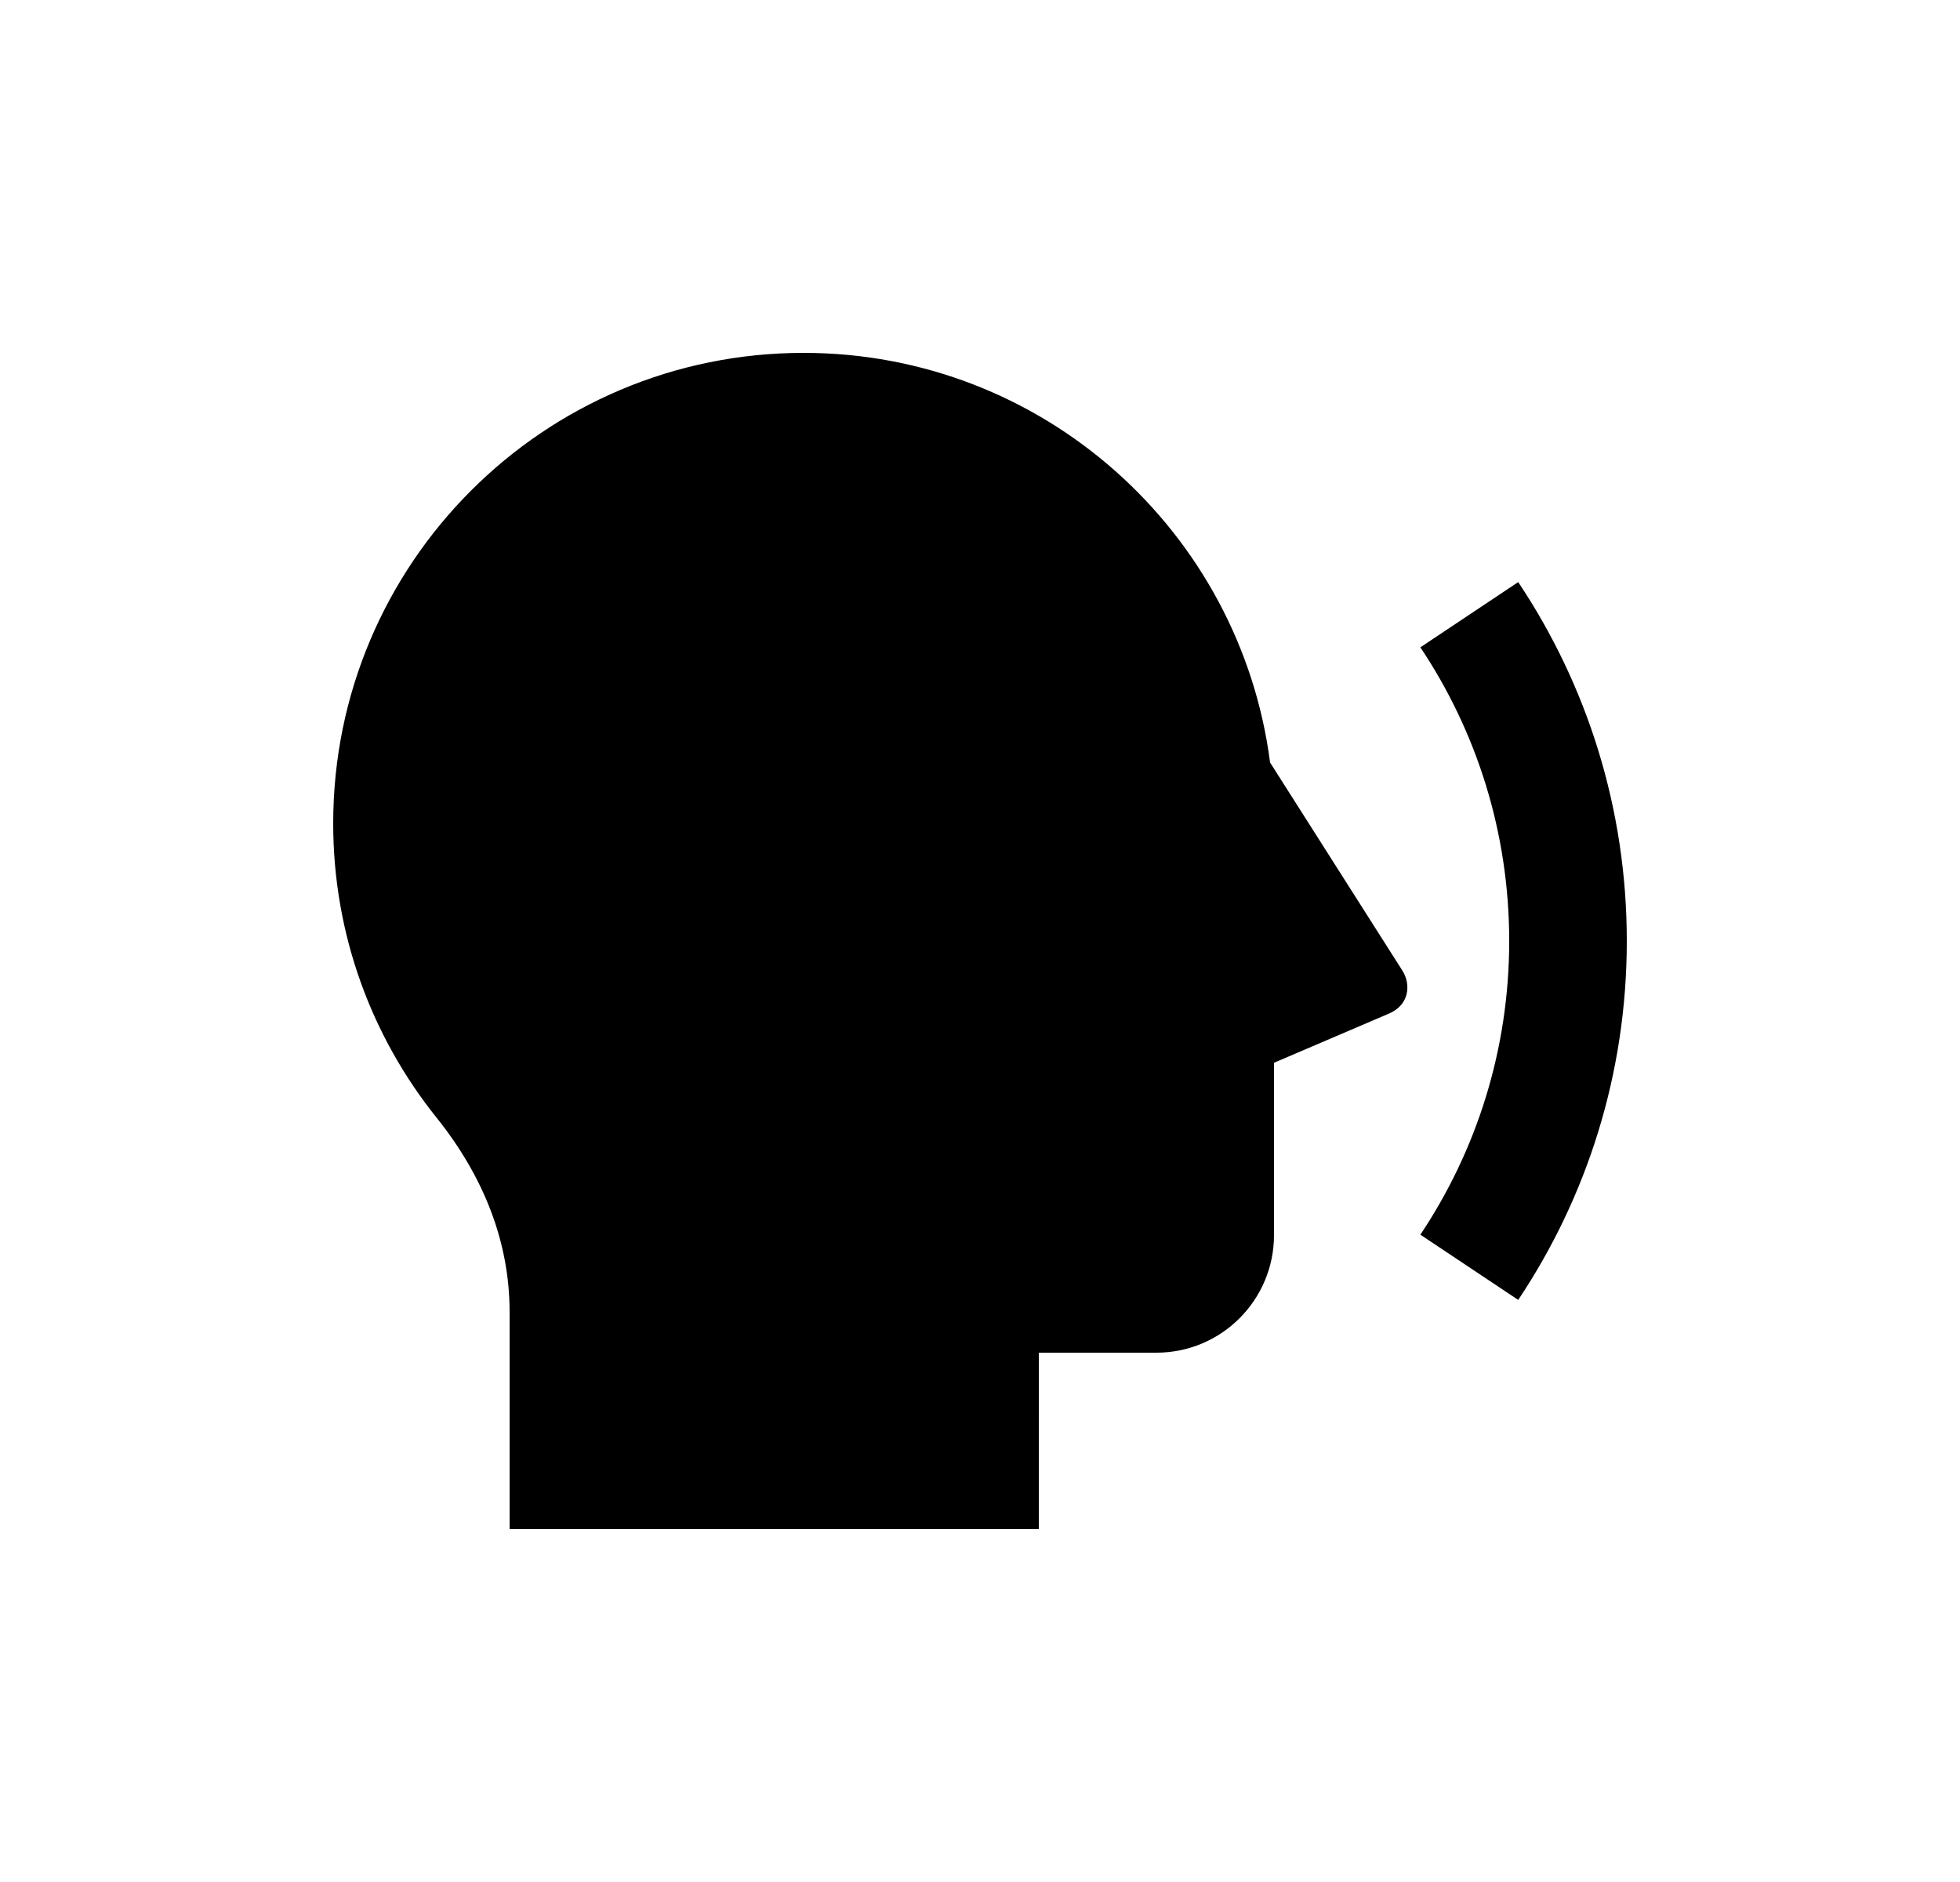 <svg width="25" height="24" viewBox="0 0 25 24" fill="none" xmlns="http://www.w3.org/2000/svg">
<path d="M10.25 4.5C13.301 4.5 15.819 6.777 16.2 9.724L17.888 12.378C17.999 12.553 17.977 12.813 17.72 12.924L16.25 13.553V15.75C16.25 16.578 15.579 17.25 14.75 17.25H13.251L13.25 19.5H6.5L6.5 16.73C6.5 15.844 6.173 15.007 5.567 14.251C4.743 13.223 4.25 11.919 4.25 10.5C4.25 7.186 6.936 4.5 10.25 4.5ZM19.365 16.577L18.117 15.745C18.833 14.673 19.25 13.385 19.25 12C19.25 10.615 18.833 9.327 18.117 8.255L19.365 7.423C20.24 8.733 20.75 10.307 20.75 12C20.75 13.693 20.24 15.267 19.365 16.577Z" fill="#0A0D14" style="fill:#0A0D14;fill:color(display-p3 0.039 0.051 0.078);fill-opacity:1;"/>
</svg>
